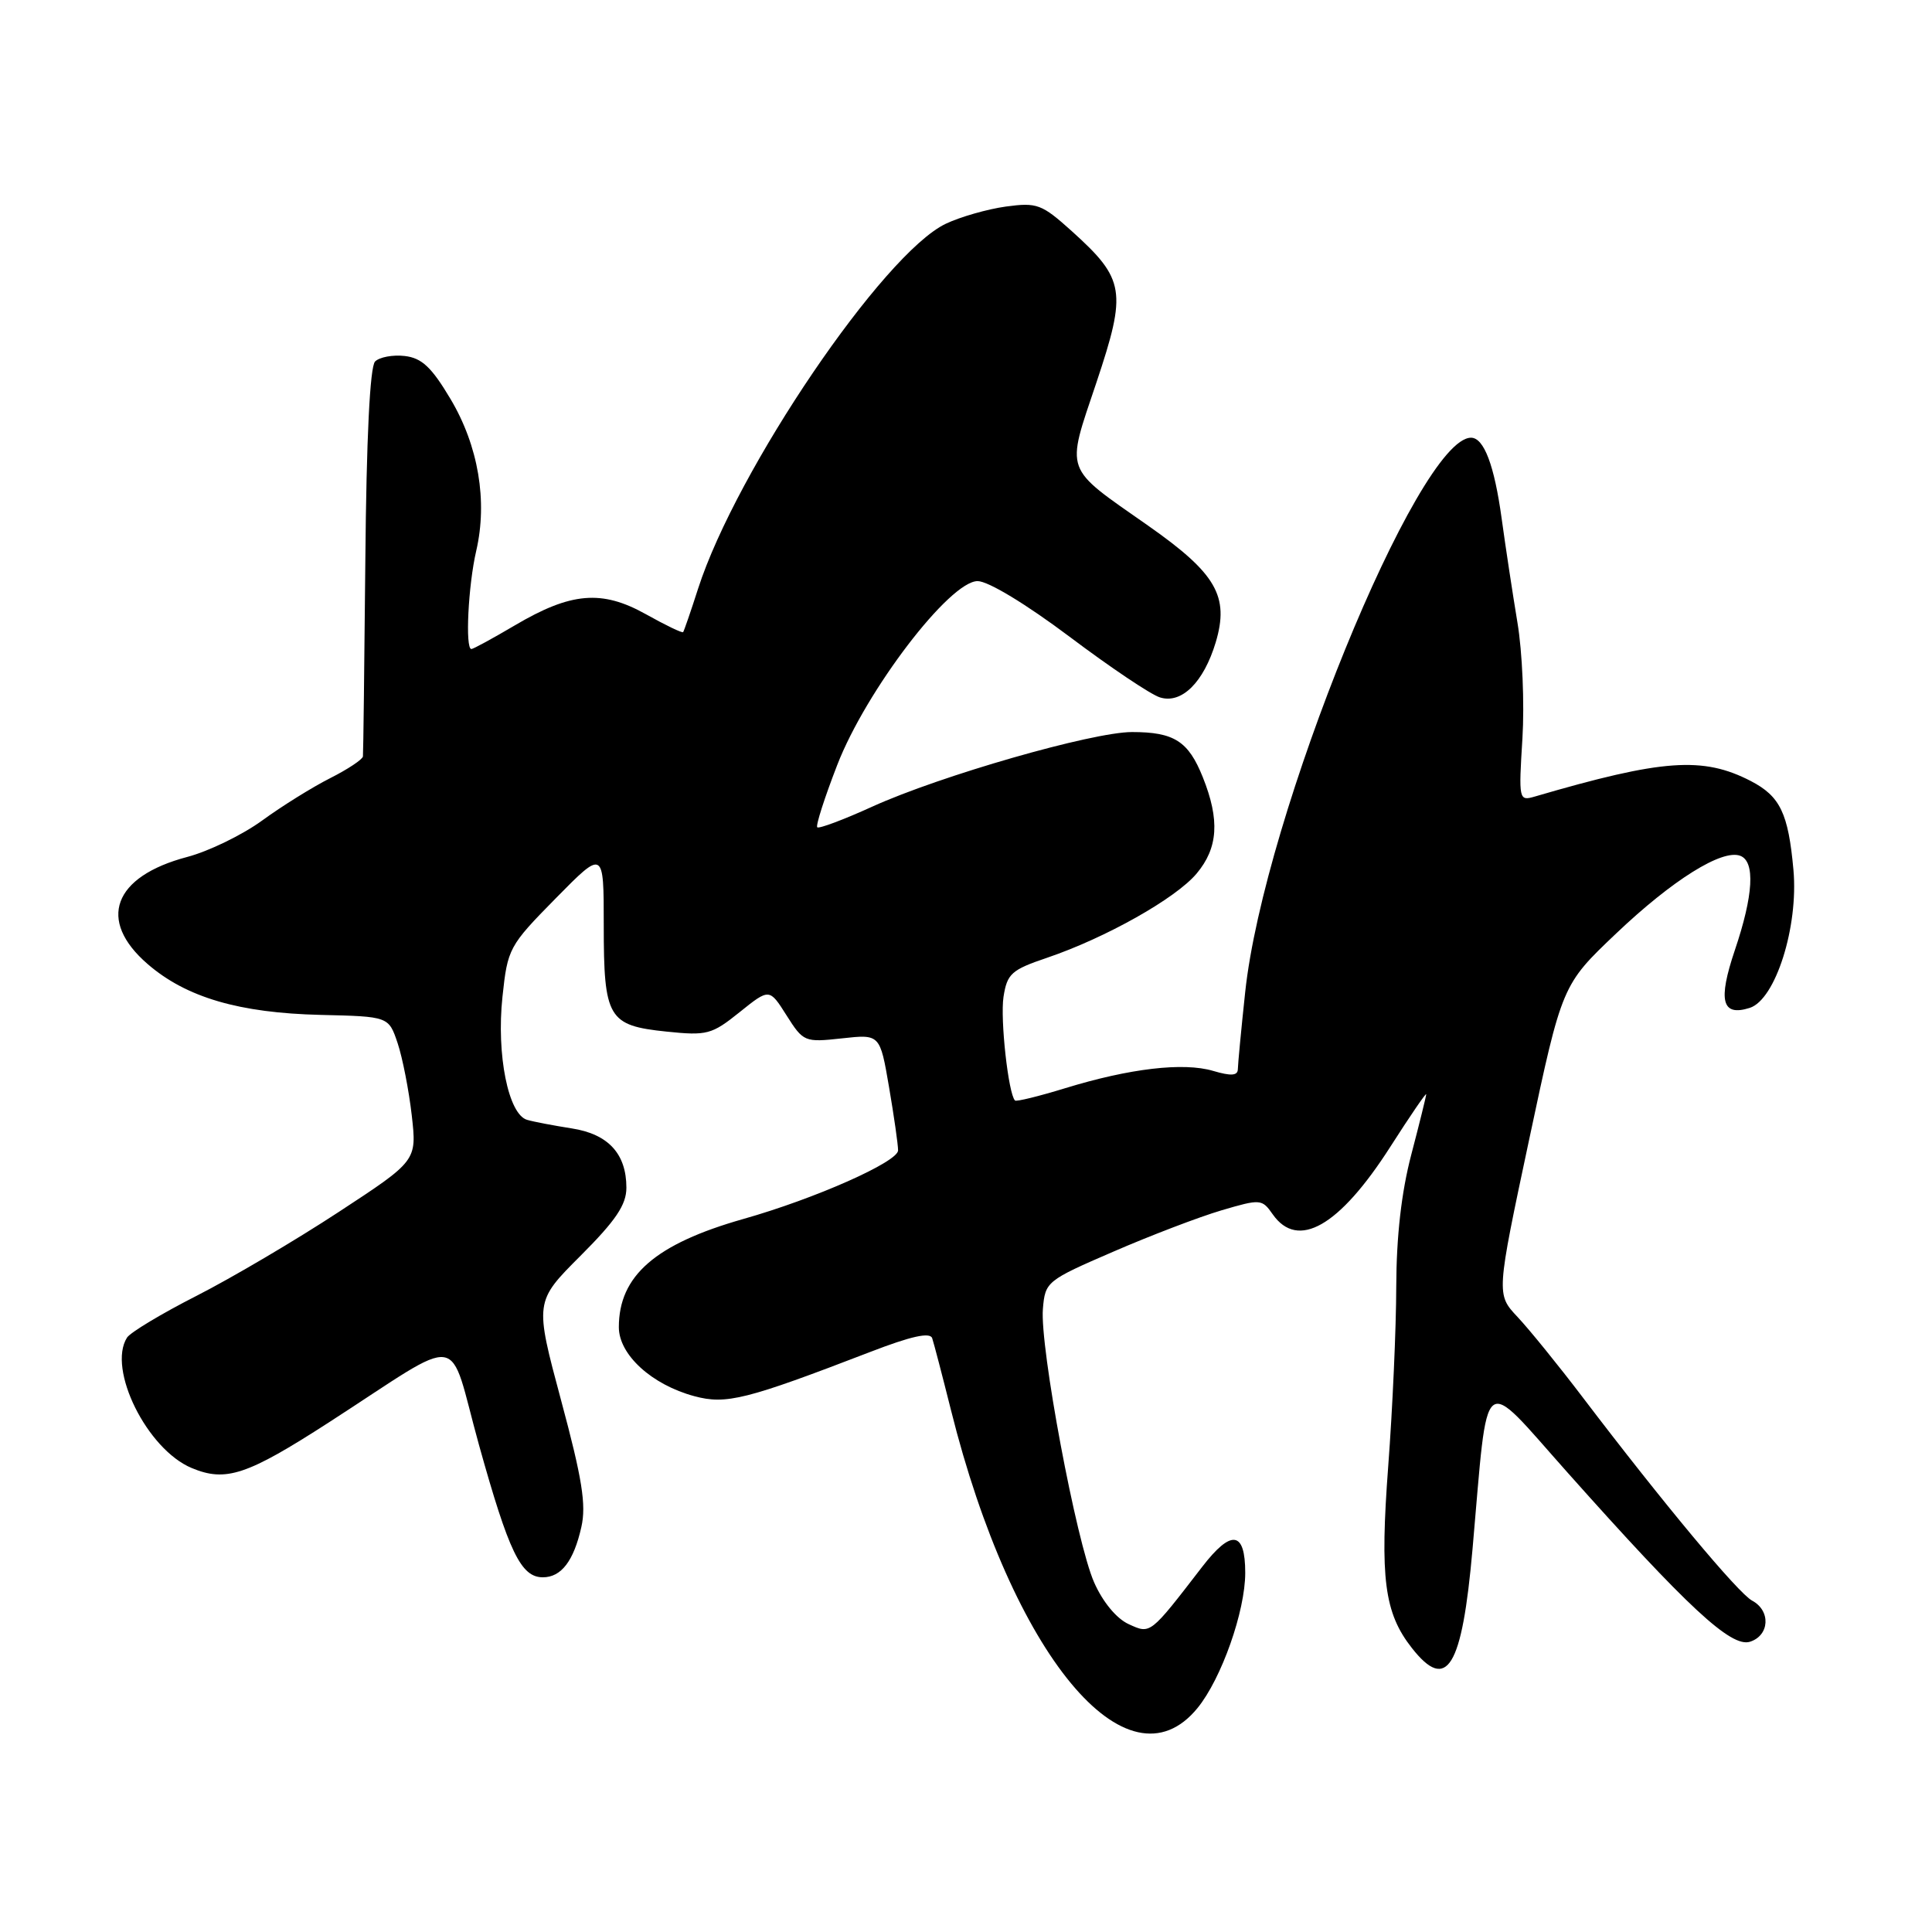 <?xml version="1.0" encoding="UTF-8" standalone="no"?>
<!DOCTYPE svg PUBLIC "-//W3C//DTD SVG 1.1//EN" "http://www.w3.org/Graphics/SVG/1.1/DTD/svg11.dtd" >
<svg xmlns="http://www.w3.org/2000/svg" xmlns:xlink="http://www.w3.org/1999/xlink" version="1.1" viewBox="0 0 256 256">
 <g >
 <path fill="currentColor"
d=" M 158.68 226.32 C 161.85 222.43 165.00 213.50 165.00 208.41 C 165.00 202.85 163.16 202.60 159.29 207.62 C 152.34 216.64 152.47 216.54 149.56 215.21 C 147.95 214.48 146.12 212.27 144.98 209.68 C 142.62 204.35 137.76 178.41 138.19 173.42 C 138.49 169.83 138.69 169.67 147.50 165.86 C 152.45 163.71 158.90 161.25 161.84 160.38 C 167.03 158.85 167.22 158.87 168.64 160.90 C 171.97 165.65 177.46 162.51 184.19 152.01 C 186.83 147.88 188.99 144.72 188.98 145.00 C 188.97 145.28 188.08 148.88 187.00 153.00 C 185.69 158.00 185.03 163.83 185.01 170.50 C 185.00 176.00 184.52 186.68 183.95 194.23 C 182.83 209.12 183.42 213.72 187.08 218.37 C 191.73 224.29 193.73 221.04 195.12 205.23 C 197.25 181.10 196.07 182.06 207.67 195.08 C 223.64 213.01 229.38 218.33 231.88 217.54 C 234.49 216.71 234.66 213.42 232.16 212.09 C 230.31 211.09 220.38 199.18 209.70 185.13 C 206.51 180.93 202.63 176.15 201.08 174.50 C 198.26 171.50 198.26 171.50 202.62 151.00 C 206.98 130.50 206.98 130.50 214.15 123.69 C 221.62 116.59 228.20 112.48 230.60 113.40 C 232.59 114.16 232.34 118.62 229.88 125.89 C 227.61 132.62 228.15 134.72 231.85 133.55 C 235.26 132.46 238.32 122.81 237.64 115.26 C 236.96 107.75 235.88 105.51 231.99 103.49 C 225.64 100.21 220.31 100.59 203.36 105.55 C 201.26 106.16 201.22 106.00 201.73 97.84 C 202.01 93.25 201.72 86.35 201.07 82.50 C 200.43 78.65 199.49 72.45 198.98 68.73 C 198.01 61.65 196.63 58.00 194.92 58.00 C 187.91 58.00 167.45 108.24 164.99 131.50 C 164.46 136.45 164.03 141.03 164.02 141.68 C 164.00 142.54 163.12 142.60 160.75 141.90 C 156.81 140.73 149.68 141.57 141.15 144.19 C 137.66 145.26 134.66 146.00 134.49 145.82 C 133.61 144.92 132.52 135.06 132.97 132.09 C 133.45 129.02 134.01 128.51 138.74 126.91 C 146.51 124.27 155.77 119.06 158.55 115.76 C 161.41 112.36 161.65 108.66 159.38 102.99 C 157.47 98.21 155.58 97.00 150.00 97.00 C 144.75 97.00 124.61 102.78 115.59 106.88 C 111.79 108.61 108.51 109.84 108.29 109.62 C 108.07 109.40 109.26 105.69 110.94 101.36 C 114.76 91.50 125.83 77.00 129.54 77.00 C 130.94 77.00 135.95 80.04 141.71 84.36 C 147.09 88.41 152.49 92.04 153.70 92.41 C 156.57 93.31 159.49 90.42 161.09 85.11 C 162.91 79.01 161.16 75.98 152.13 69.65 C 140.84 61.74 141.22 62.80 145.28 50.69 C 149.33 38.58 149.08 37.00 142.02 30.63 C 138.03 27.04 137.42 26.81 133.28 27.37 C 130.84 27.71 127.25 28.73 125.32 29.65 C 117.05 33.58 97.58 62.26 92.50 78.00 C 91.53 81.03 90.63 83.62 90.52 83.76 C 90.40 83.91 88.18 82.84 85.59 81.39 C 79.74 78.12 75.66 78.47 68.21 82.87 C 65.29 84.59 62.71 86.00 62.46 86.00 C 61.62 86.00 62.04 77.56 63.10 73.00 C 64.63 66.40 63.39 59.07 59.69 52.86 C 57.18 48.64 55.88 47.43 53.62 47.17 C 52.05 46.99 50.28 47.32 49.70 47.90 C 49.02 48.58 48.55 58.06 48.41 74.23 C 48.28 88.13 48.14 99.83 48.09 100.23 C 48.04 100.63 46.09 101.93 43.75 103.11 C 41.41 104.29 37.36 106.81 34.74 108.72 C 32.12 110.63 27.65 112.80 24.81 113.55 C 14.99 116.14 12.85 121.94 19.56 127.74 C 24.68 132.17 31.68 134.22 42.50 134.48 C 51.50 134.69 51.50 134.69 52.69 138.23 C 53.34 140.18 54.18 144.48 54.56 147.79 C 55.24 153.81 55.24 153.81 44.87 160.60 C 39.17 164.34 30.70 169.33 26.07 171.69 C 21.43 174.05 17.27 176.55 16.83 177.24 C 14.20 181.39 19.48 192.05 25.40 194.52 C 29.92 196.41 32.72 195.48 43.57 188.48 C 61.88 176.66 59.25 176.26 63.47 191.47 C 67.43 205.68 69.03 209.00 71.93 209.00 C 74.37 209.00 76.02 206.84 77.03 202.35 C 77.70 199.41 77.14 195.92 74.35 185.56 C 70.84 172.48 70.84 172.48 76.92 166.40 C 81.60 161.72 83.00 159.64 83.00 157.38 C 83.00 152.88 80.60 150.27 75.76 149.52 C 73.41 149.15 70.76 148.65 69.86 148.39 C 67.36 147.70 65.76 139.74 66.58 132.07 C 67.26 125.67 67.44 125.33 73.64 119.03 C 80.00 112.57 80.00 112.57 80.00 122.59 C 80.00 134.92 80.58 135.89 88.30 136.69 C 93.69 137.25 94.31 137.08 98.00 134.12 C 101.95 130.95 101.95 130.95 104.22 134.54 C 106.45 138.06 106.61 138.13 111.55 137.59 C 116.60 137.03 116.60 137.03 117.80 144.03 C 118.46 147.89 119.00 151.66 119.00 152.43 C 119.00 153.95 108.01 158.83 98.50 161.52 C 86.85 164.83 82.00 169.04 82.00 175.86 C 82.00 179.50 86.35 183.48 92.00 185.00 C 96.22 186.14 98.87 185.47 115.31 179.14 C 120.72 177.05 123.24 176.49 123.52 177.32 C 123.74 177.97 124.86 182.26 126.01 186.85 C 134.11 219.28 149.38 237.73 158.68 226.32 Z "/>
</g>
</svg>